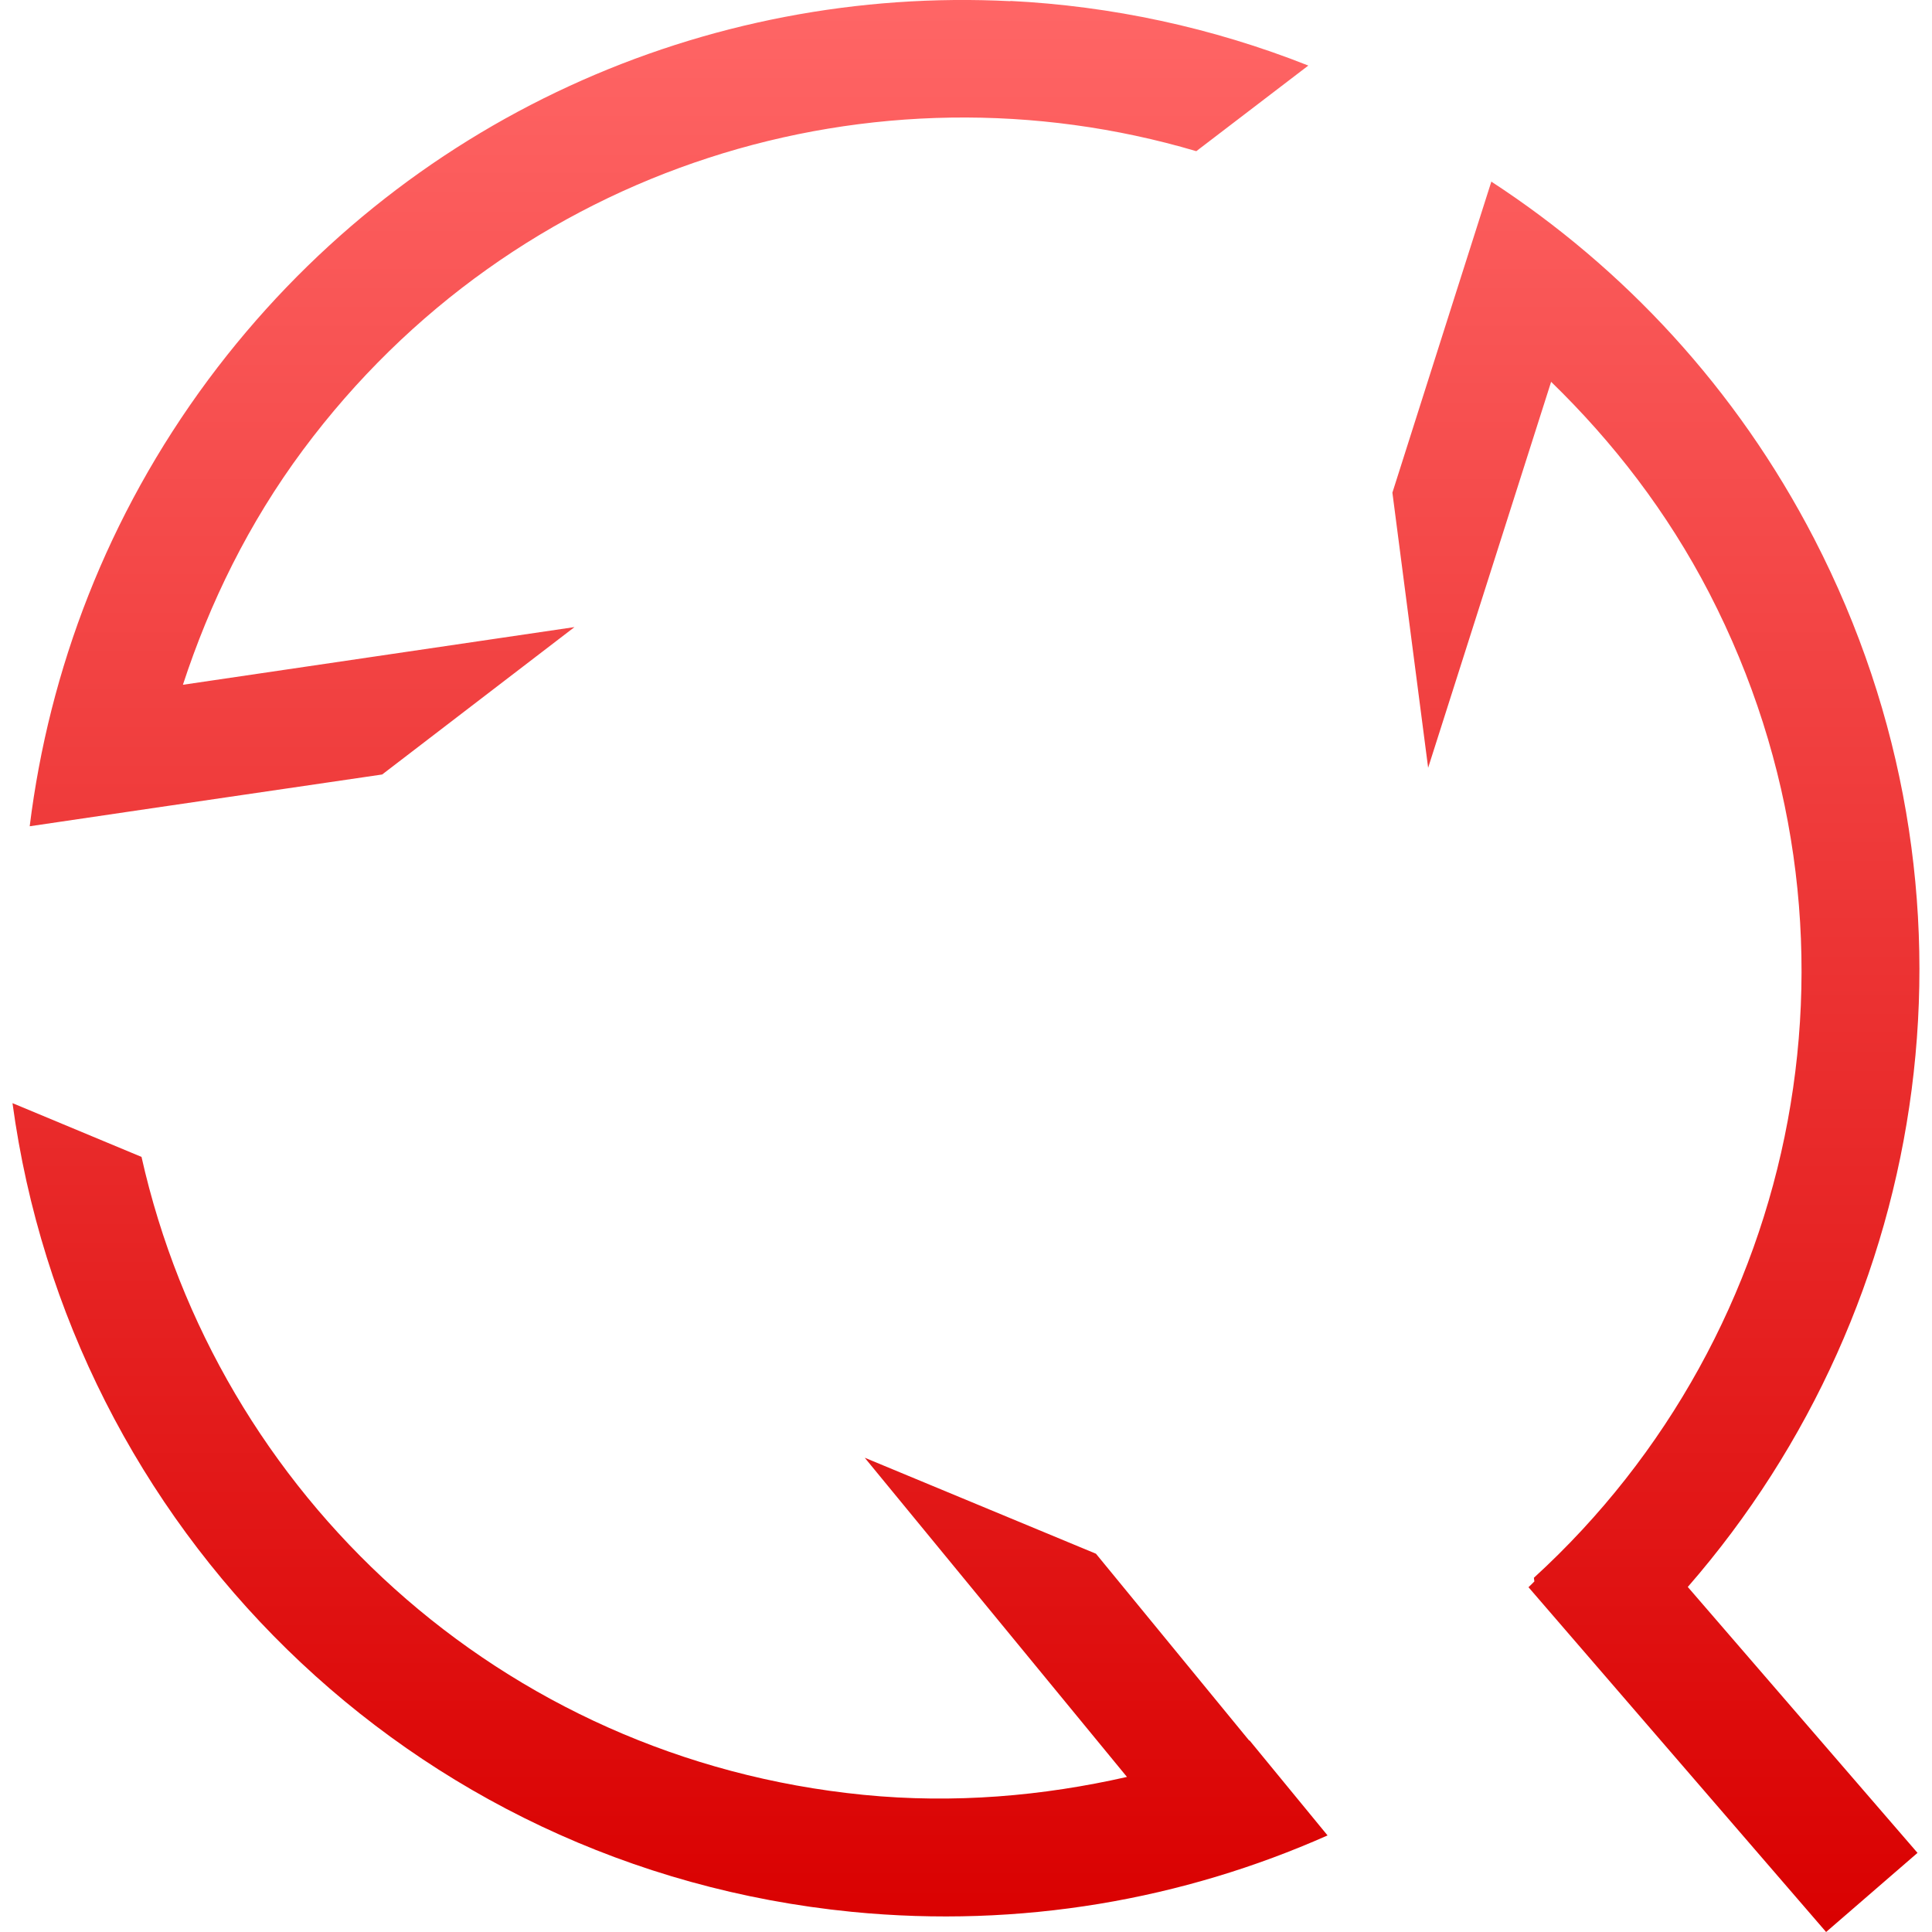 <svg xmlns="http://www.w3.org/2000/svg" xmlns:xlink="http://www.w3.org/1999/xlink" width="64" height="64" viewBox="0 0 64 64" version="1.1">
<defs>
<linearGradient id="linear0" gradientUnits="userSpaceOnUse" x1="0" y1="0" x2="0" y2="1" gradientTransform="matrix(63.168,0,0,64,0.414,0)">
<stop offset="0" style="stop-color:#ff6666;stop-opacity:1;"/>
<stop offset="1" style="stop-color:#d90000;stop-opacity:1;"/>
</linearGradient>
</defs>
<g id="surface1">
<path style=" stroke:none;fill-rule:nonzero;fill:url(#linear0);" d="M 33.469 0.039 C 23.441 -0.469 13.367 3.879 6.902 12.574 C 3.555 17.086 1.625 22.188 0.984 27.371 L 5.012 26.777 L 12.66 25.656 L 19.031 20.773 L 6.059 22.684 C 6.949 19.969 8.234 17.332 10.039 14.902 C 17.07 5.445 28.973 1.859 39.629 5.008 L 43.34 2.172 C 40.145 0.906 36.809 0.199 33.469 0.031 Z M 49.402 6.008 L 49.398 6.031 L 48.164 9.906 L 46.125 16.32 L 47.309 25.434 L 51.383 12.648 C 53.434 14.641 55.23 16.957 56.621 19.645 C 62.414 30.867 59.699 44.148 50.812 52.266 L 50.828 52.387 C 50.766 52.453 50.695 52.52 50.633 52.578 L 60.492 64 L 63.52 61.379 L 55.91 52.57 C 64.051 43.223 66.148 29.562 60.098 17.848 C 57.516 12.855 53.781 8.871 49.402 6.016 Z M 0.414 36.543 C 2.309 50.543 13.52 61.879 28.219 63.332 C 33.816 63.883 39.199 62.922 43.977 60.801 L 41.395 57.656 L 41.379 57.656 L 36.305 51.469 L 28.645 48.289 L 37.332 58.863 C 34.543 59.496 31.617 59.754 28.609 59.457 C 16.562 58.266 7.195 49.488 4.688 38.324 Z M 0.414 36.543 "/>
</g>
</svg>
